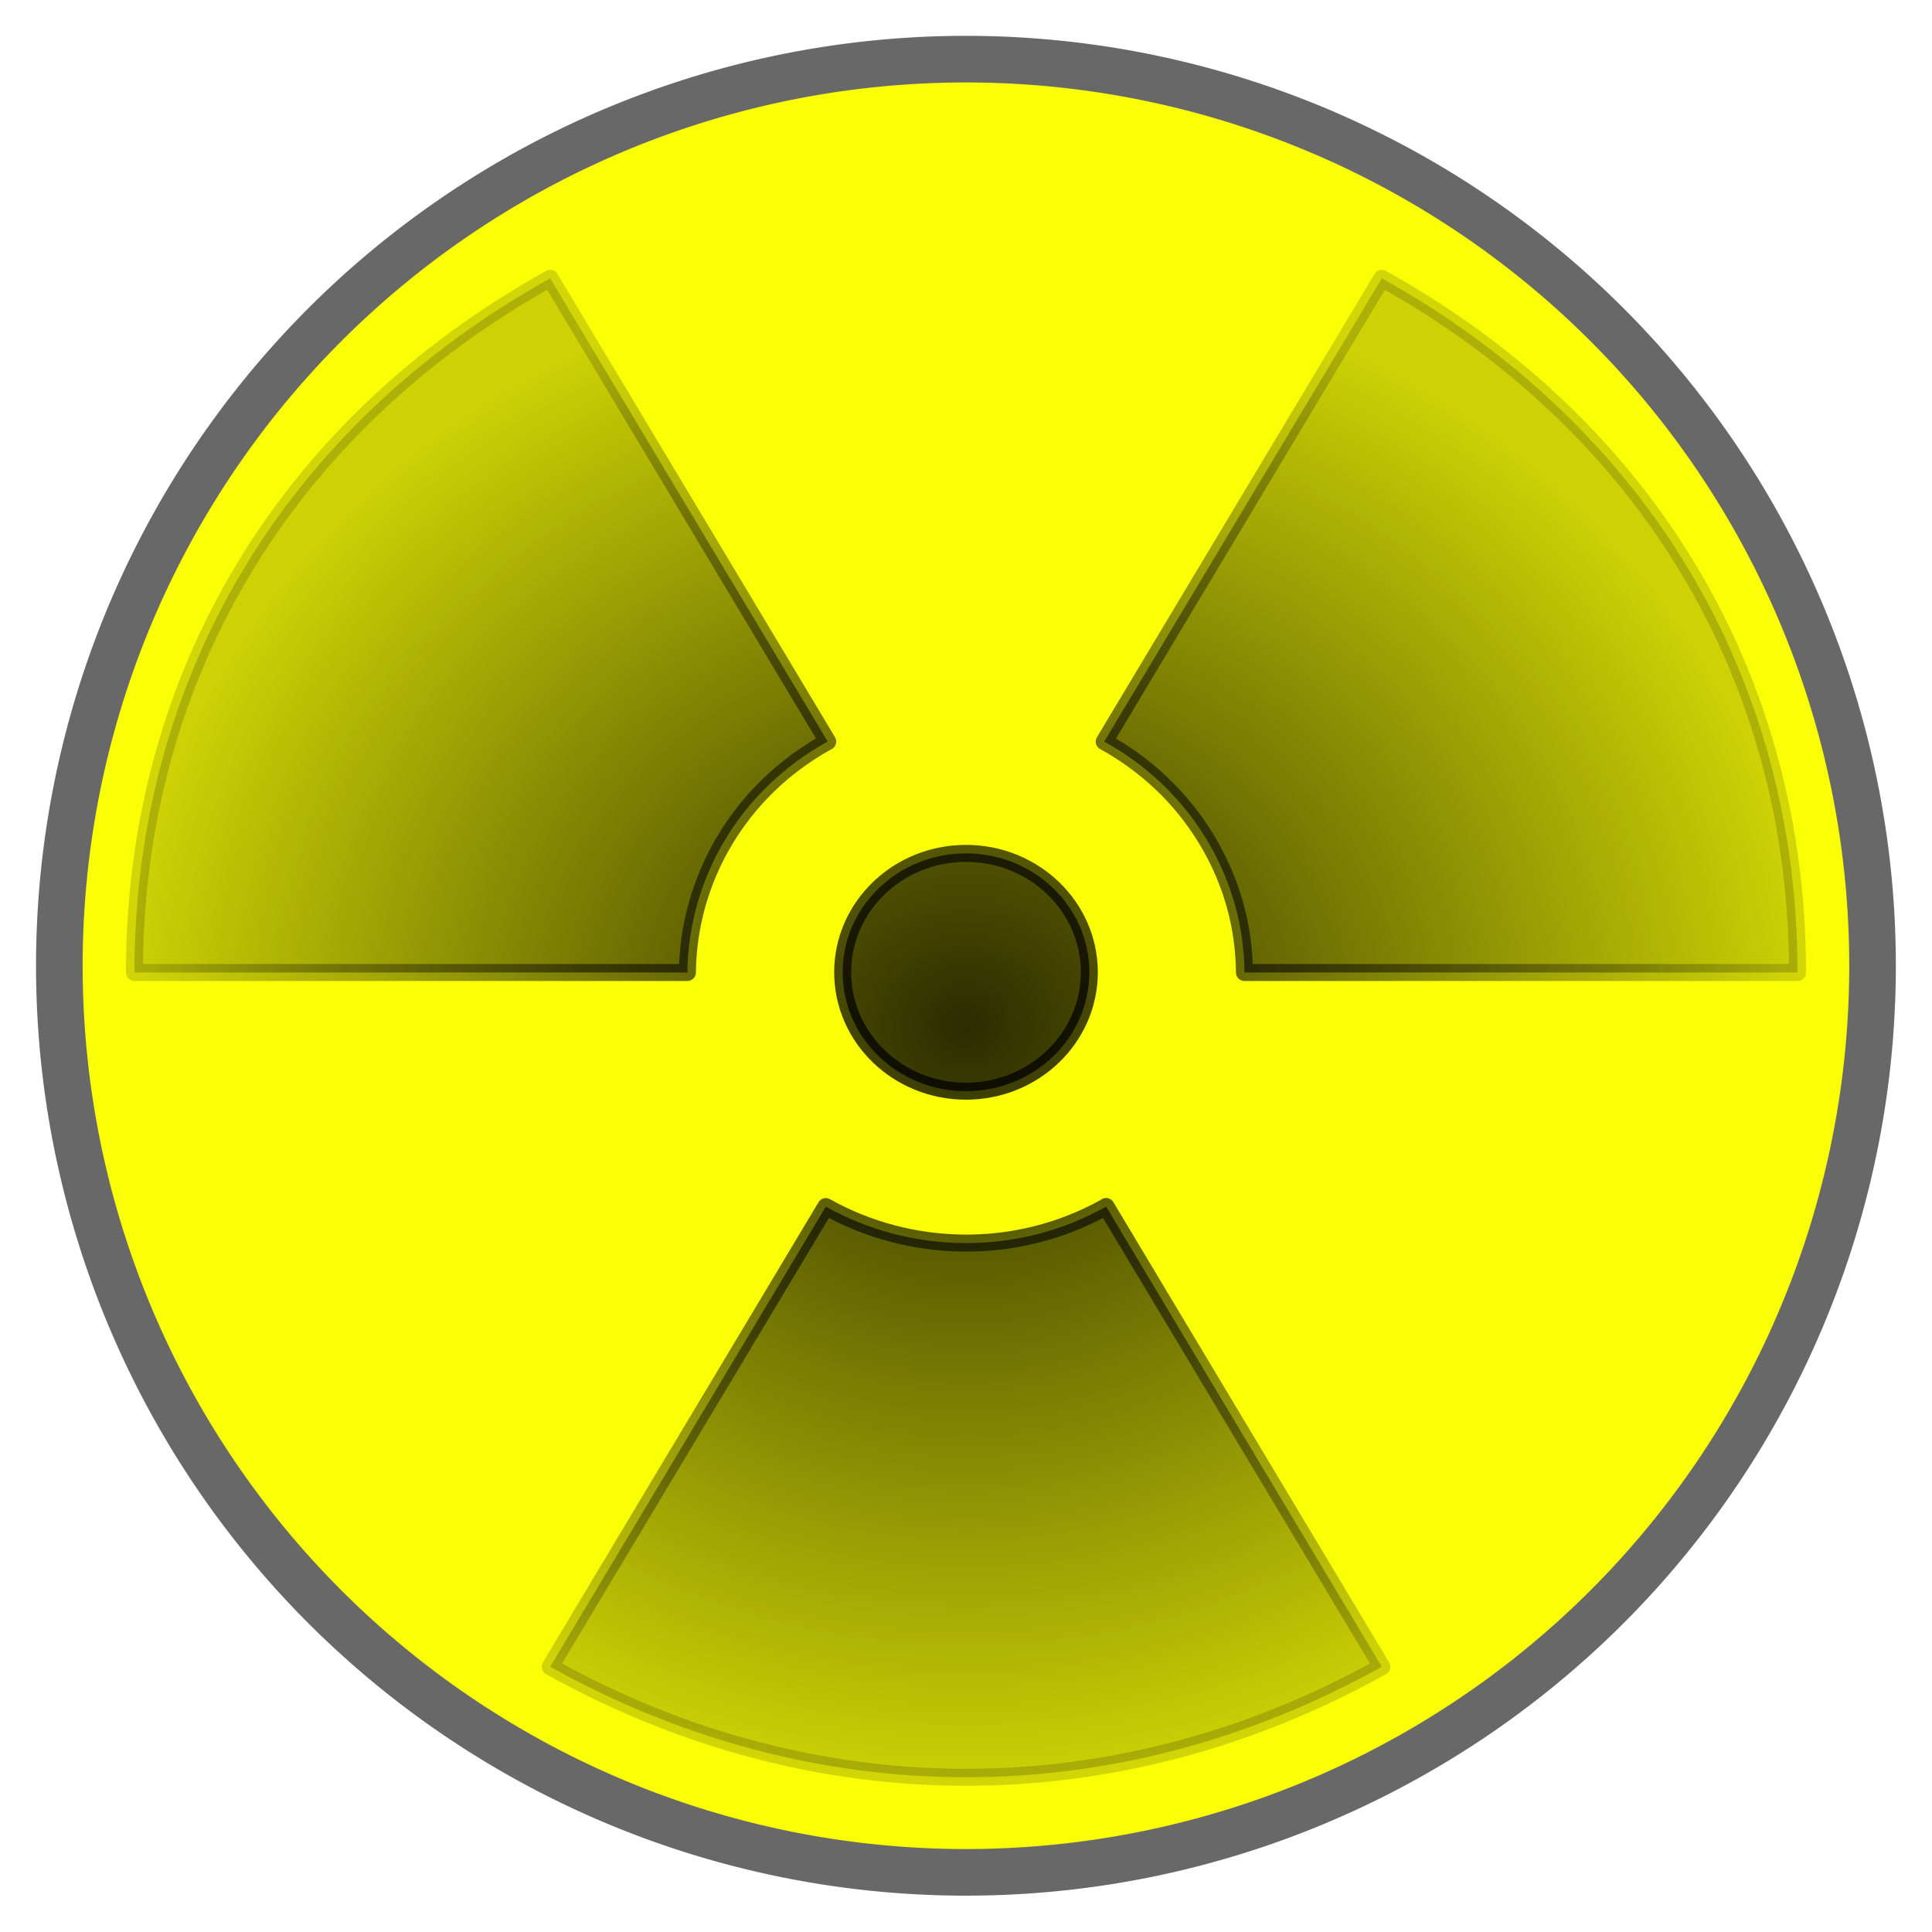 <?xml version="1.0" encoding="UTF-8" standalone="no"?>
<!-- Created with Inkscape (http://www.inkscape.org/) -->
<svg
   xmlns:dc="http://purl.org/dc/elements/1.1/"
   xmlns:cc="http://creativecommons.org/ns#"
   xmlns:rdf="http://www.w3.org/1999/02/22-rdf-syntax-ns#"
   xmlns:svg="http://www.w3.org/2000/svg"
   xmlns="http://www.w3.org/2000/svg"
   xmlns:xlink="http://www.w3.org/1999/xlink"
   xmlns:sodipodi="http://sodipodi.sourceforge.net/DTD/sodipodi-0.dtd"
   xmlns:inkscape="http://www.inkscape.org/namespaces/inkscape"
   width="48"
   height="48"
   id="svg3715"
   sodipodi:version="0.32"
   inkscape:version="0.46"
   version="1.0"
   sodipodi:docbase="/Users/johnolsen/Desktop"
   sodipodi:docname="nuked.svg"
   inkscape:output_extension="org.inkscape.output.svg.inkscape">
  <defs
     id="defs3717">
    <linearGradient
       id="linearGradient3194">
      <stop
         style="stop-color:#000000;stop-opacity:0.819;"
         offset="0"
         id="stop3196" />
      <stop
         style="stop-color:#0e0e0e;stop-opacity:0.168;"
         offset="1"
         id="stop3198" />
    </linearGradient>
    <linearGradient
       id="linearGradient3176">
      <stop
         style="stop-color:#000000;stop-opacity:0.827;"
         offset="0"
         id="stop3178" />
      <stop
         style="stop-color:#000000;stop-opacity:0.181;"
         offset="1"
         id="stop3180" />
    </linearGradient>
    <inkscape:perspective
       sodipodi:type="inkscape:persp3d"
       inkscape:vp_x="0 : 227.28125 : 1"
       inkscape:vp_y="0 : 1000 : 0"
       inkscape:vp_z="485.8125 : 227.28125 : 1"
       inkscape:persp3d-origin="242.90625 : 151.52083 : 1"
       id="perspective19" />
    <linearGradient
       id="linearGradient8241">
      <stop
         style="stop-color:black;stop-opacity:1;"
         offset="0"
         id="stop8243" />
      <stop
         style="stop-color:black;stop-opacity:0;"
         offset="1"
         id="stop8245" />
    </linearGradient>
    <linearGradient
       id="linearGradient5523">
      <stop
         style="stop-color:red;stop-opacity:1;"
         offset="0"
         id="stop5525" />
      <stop
         id="stop5531"
         offset="0.01"
         style="stop-color:red;stop-opacity:0.498;" />
      <stop
         style="stop-color:black;stop-opacity:0;"
         offset="1"
         id="stop5527" />
    </linearGradient>
    <filter
       inkscape:collect="always"
       id="filter3186">
      <feGaussianBlur
         inkscape:collect="always"
         stdDeviation="0.099"
         id="feGaussianBlur3188" />
    </filter>
    <filter
       inkscape:collect="always"
       id="filter3190">
      <feGaussianBlur
         inkscape:collect="always"
         stdDeviation="0.1"
         id="feGaussianBlur3192" />
    </filter>
    <radialGradient
       inkscape:collect="always"
       xlink:href="#linearGradient3176"
       id="radialGradient2402"
       gradientUnits="userSpaceOnUse"
       gradientTransform="matrix(1,0,0,0.902,0,20.616)"
       cx="213.969"
       cy="211.036"
       fx="213.969"
       fy="211.036"
       r="20.87" />
    <radialGradient
       inkscape:collect="always"
       xlink:href="#linearGradient3194"
       id="radialGradient2404"
       gradientUnits="userSpaceOnUse"
       gradientTransform="matrix(1,0,0,0.902,0,20.616)"
       cx="213.969"
       cy="211.036"
       fx="213.969"
       fy="211.036"
       r="20.87" />
  </defs>
  <sodipodi:namedview
     id="base"
     pagecolor="#ffffff"
     bordercolor="#666666"
     borderopacity="1.0"
     inkscape:pageopacity="0"
     inkscape:pageshadow="2"
     inkscape:zoom="10.770833"
     inkscape:cx="23.999999"
     inkscape:cy="23.999999"
     inkscape:document-units="px"
     inkscape:current-layer="layer1"
     height="600px"
     width="600px"
     inkscape:window-width="1024"
     inkscape:window-height="745"
     inkscape:window-x="383"
     inkscape:window-y="94"
     showgrid="false" />
  <g
     inkscape:label="Ebene 1"
     inkscape:groupmode="layer"
     id="layer1"
     transform="translate(-189.969,-185.5)">
    <path
       sodipodi:type="arc"
       style="fill:#faff06;fill-rule:evenodd;stroke:#686868;stroke-width:1px;stroke-linecap:butt;stroke-linejoin:miter;stroke-opacity:1;filter:url(#filter3190);fill-opacity:1"
       id="path2400"
       sodipodi:cx="6.7311411"
       sodipodi:cy="26.321083"
       sodipodi:rx="19.450678"
       sodipodi:ry="19.450678"
       d="M 26.182,26.321 A 19.451,19.451 0 1 1 -12.72,26.321 A 19.451,19.451 0 1 1 26.182,26.321 z"
       transform="matrix(1.158,0,0,1.158,206.173,179.014)" />
    <path
       style="fill:url(#radialGradient2402);fill-opacity:1;fill-rule:evenodd;stroke:url(#radialGradient2404);stroke-width:0.422;stroke-linecap:square;stroke-linejoin:round;stroke-miterlimit:4;stroke-dasharray:none;stroke-dashoffset:0;stroke-opacity:1;filter:url(#filter3186)"
       d="M 203.638,192.415 C 197.053,196.08 193.309,202.332 193.309,209.661 L 207.048,209.661 C 207.069,207.377 208.307,205.162 210.507,203.938 C 210.515,203.933 210.526,203.929 210.534,203.925 L 203.638,192.415 z M 224.3,192.415 L 217.403,203.925 C 218.433,204.491 219.325,205.319 219.96,206.379 C 220.581,207.415 220.879,208.544 220.887,209.661 L 234.628,209.661 C 234.628,202.332 230.884,196.08 224.3,192.415 z M 213.969,206.702 C 212.277,206.702 210.905,208.025 210.905,209.656 C 210.905,211.287 212.277,212.61 213.969,212.61 C 215.66,212.61 217.033,211.287 217.033,209.656 C 217.033,208.025 215.66,206.702 213.969,206.702 z M 217.449,215.475 C 217.441,215.48 217.435,215.487 217.428,215.491 C 215.203,216.729 212.56,216.639 210.486,215.478 L 203.638,226.91 C 206.93,228.742 210.45,229.656 213.969,229.656 C 217.488,229.656 221.008,228.742 224.3,226.91 L 217.449,215.475 z"
       id="path5549" />
  </g>
</svg>
